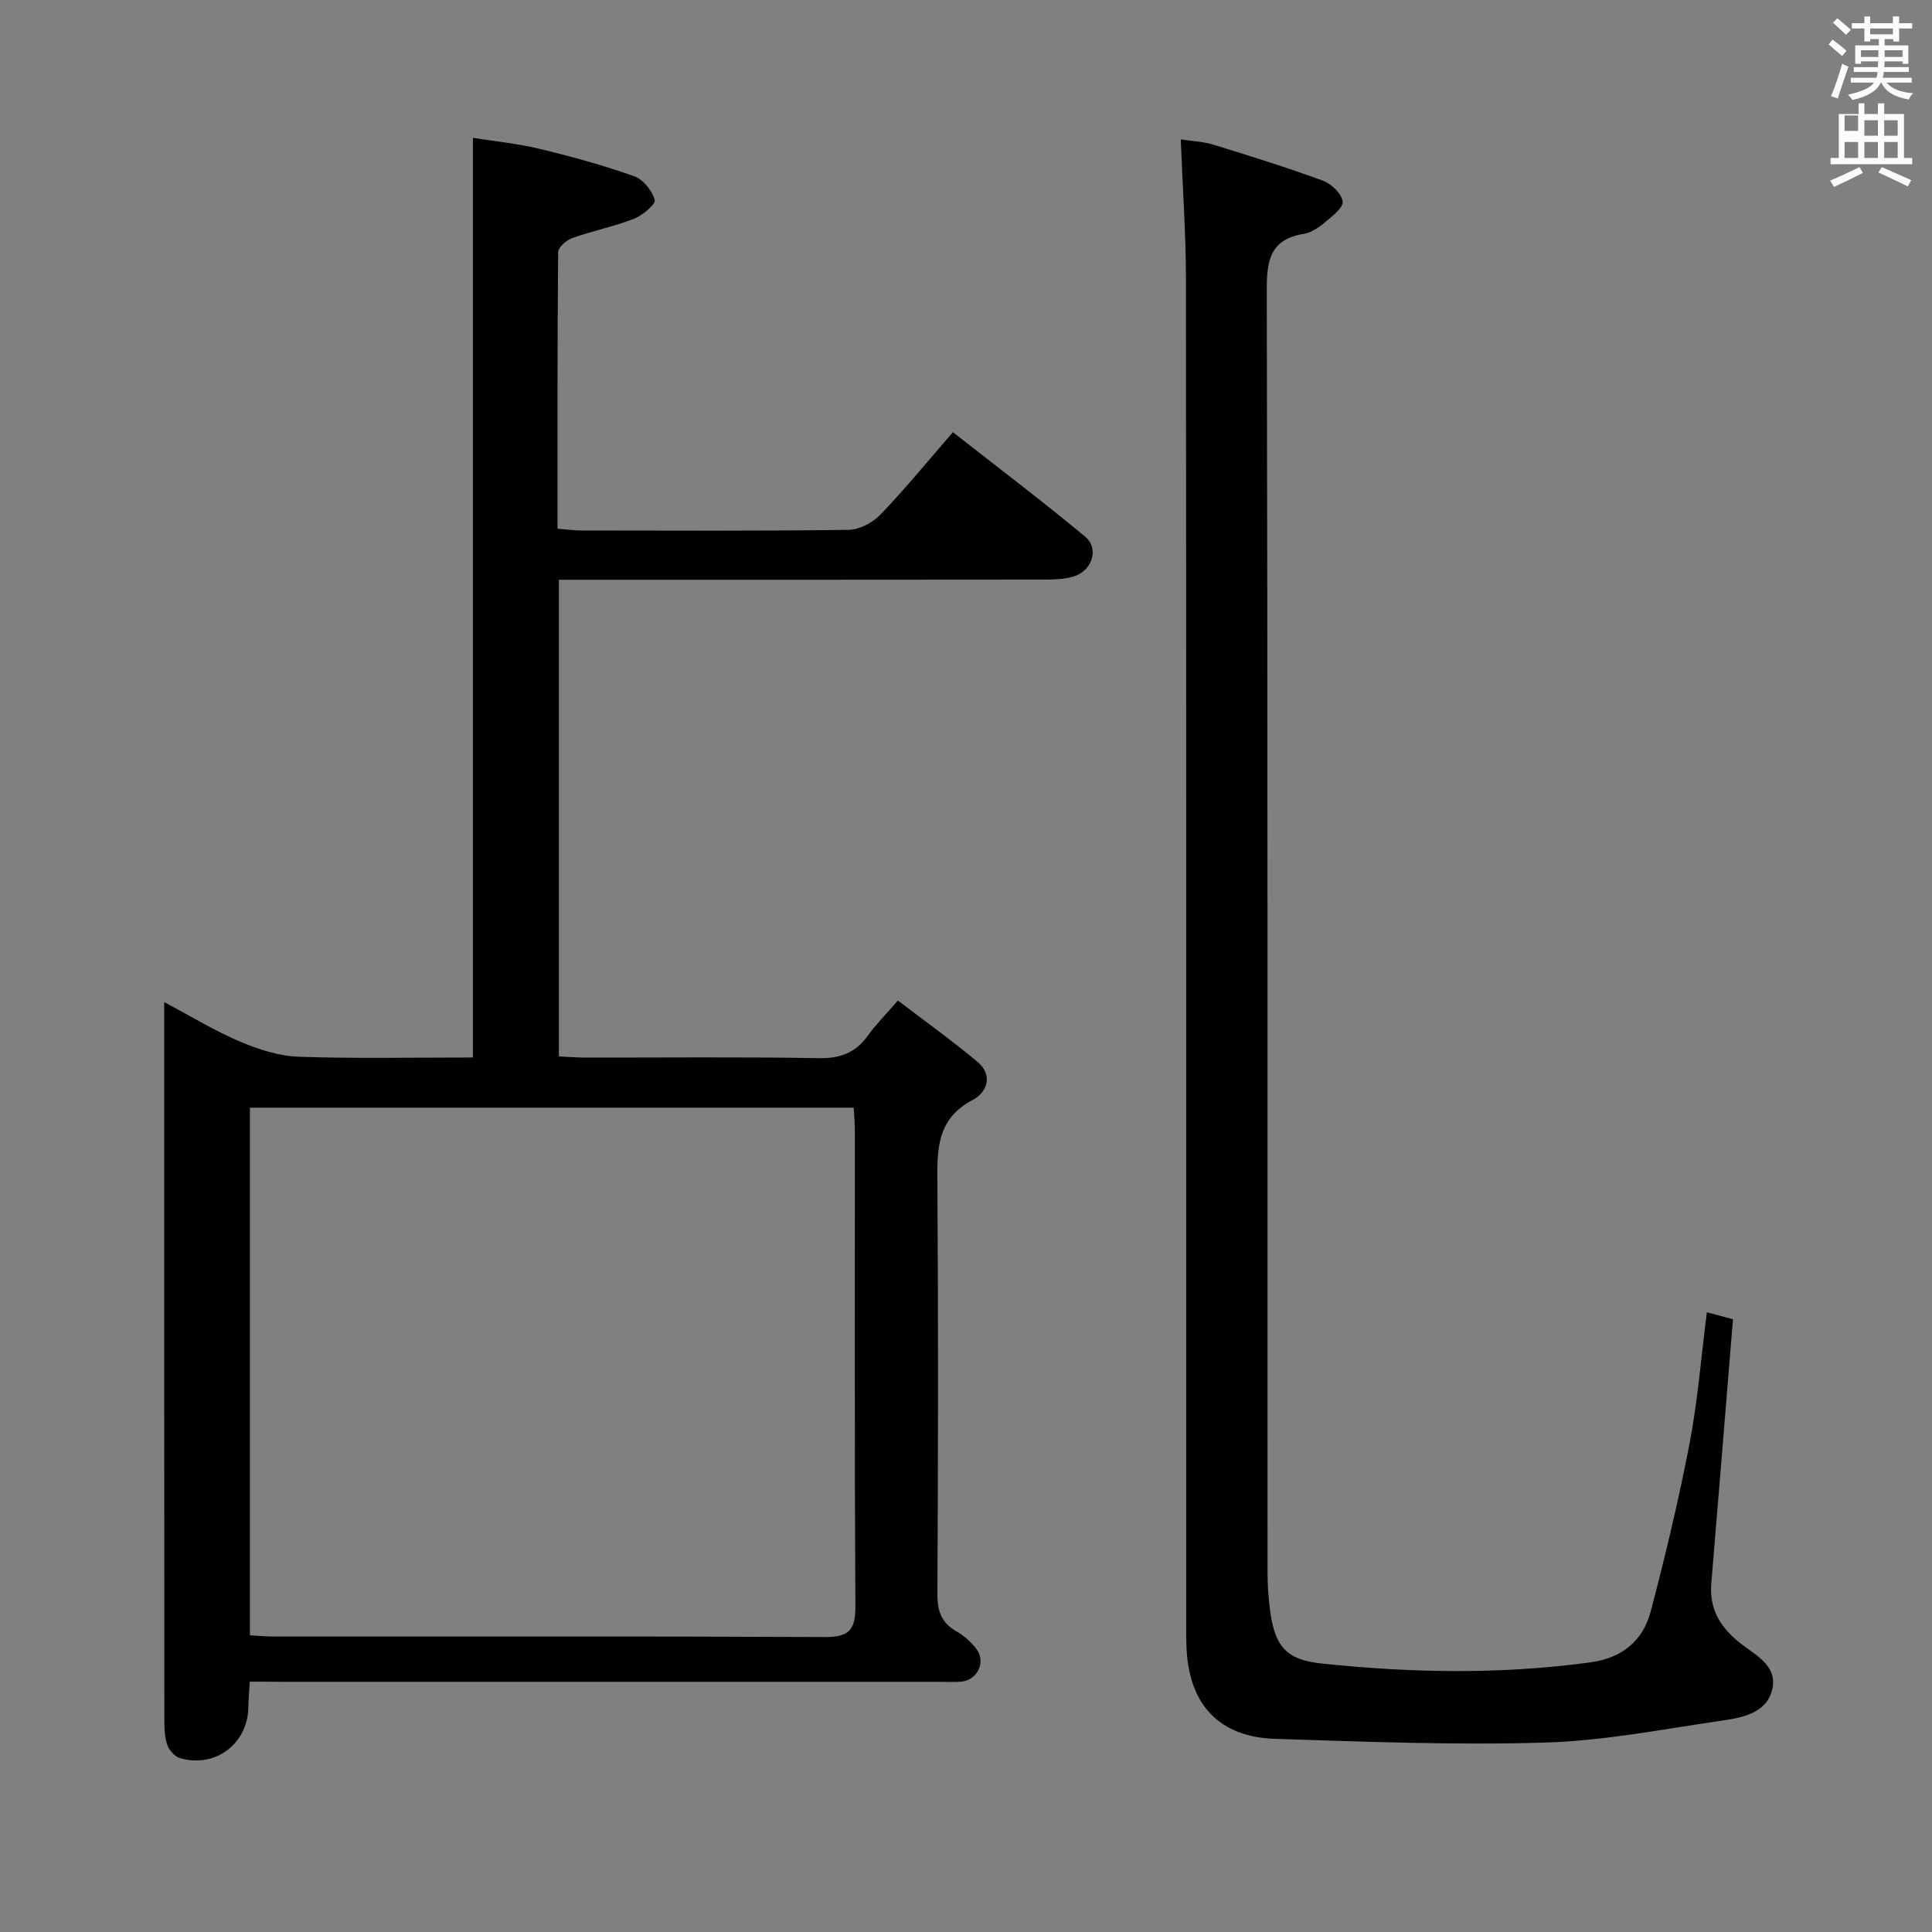 <svg enable-background="new 0 0 400 400" viewBox="0 0 400 400" xmlns="http://www.w3.org/2000/svg"><rect x="0" y="0" width="400" height="400" fill="#808080" stroke="none"/><path d="m378.6 9.2.8-1c.9.7 1.9 1.4 2.9 2.3l-.9 1.1c-1.1-.9-2-1.7-2.8-2.4zm.5 10.7c.9-2.1 1.6-4.3 2.3-6.7.4.2.8.4 1.3.6-.7 2.1-1.5 4.3-2.2 6.6zm.4-15.2.9-.9c1 .8 2 1.6 2.8 2.4l-1 1c-1-.9-1.9-1.8-2.7-2.5zm12.5-1.3h1.2v1.4h2.7v1.1h-2.7v2.7h-1.2v-.5h-1.8v1.3h4.9v3.8h-1.2v-.5h-3.7c0 .4-.1.9-.1 1.2h5.1v1h-5.2c0 .5-.1.9-.2 1.2h6v1h-5.2c1.1 1.3 2.9 2 5.5 2.2-.4.4-.7.8-.9 1.3-2.9-.5-4.8-1.6-5.7-3.5h-.1c-.8 1.7-2.7 2.9-5.9 3.6-.2-.4-.6-.8-.9-1.1 2.8-.6 4.6-1.4 5.4-2.5h-4.8v-1h5.3c.1-.3.2-.7.2-1.2h-4.9v-1h5c0-.4 0-.8.1-1.2h-3.6v.5h-1.2v-3.8h4.9v-1.3h-1.8v.5h-1.2v-2.7h-2.6v-1.1h2.6v-1.4h1.2v1.4h4.7v-1.4zm-6.7 8.4h3.6c0-.4 0-.9 0-1.4h-3.6zm1.9-4.7h4.7v-1.2h-4.7zm6.7 3.3h-3.7v1.4h3.7z" fill="#fafbfa"/><path d="m384.7 21.4h1.3v2.2h2.8v-2.2h1.3v2.2h4.1v9.1h1.7v1.3h-16.9v-1.3h1.7v-9.1h4.1v-2.2zm.3 13.2.7 1.2c-1.8.9-3.8 1.9-6 2.9-.2-.4-.5-.8-.8-1.3 2.4-1 4.4-2 6.1-2.8zm-3.1-7.5h2.8v-3.2h-2.8v4.2zm0 5.6h2.8v-3.3h-2.8zm4.1-4.6h2.8v-3.2h-2.8zm0 4.6h2.8v-3.3h-2.8zm3.6 1.9c2.1.9 4.1 1.8 6.1 2.7l-.7 1.3c-2.2-1.1-4.2-2-6.1-2.9zm3.3-9.7h-2.8v3.2h2.8zm-2.8 7.8h2.8v-3.3h-2.8z" fill="#fafbfa"/><g fill="#010000"><path d="m51.71 348.17c-.12 2.05-.26 3.67-.29 5.29-.12 7.57-6.84 12.67-14.15 10.54-1.05-.31-2.17-1.53-2.57-2.58-.57-1.5-.67-3.25-.67-4.89-.04-48.5-.03-96.99-.03-145.48 0-.83 0-1.65 0-3.57 5.59 2.96 10.48 5.96 15.69 8.17 3.84 1.63 8.09 3 12.2 3.14 11.97.41 23.97.15 36.02.15 0-63.38 0-126.44 0-190.4 4.26.68 9.14 1.16 13.86 2.29 6.59 1.58 13.16 3.4 19.54 5.66 1.85.65 3.71 2.98 4.24 4.9.24.89-2.51 3.21-4.28 3.9-4.15 1.62-8.58 2.5-12.78 3.99-1.22.43-2.92 1.92-2.93 2.94-.18 18.96-.13 37.93-.13 57.24 1.88.15 3.31.36 4.74.37 18.5.02 37 .12 55.49-.13 2.25-.03 5.01-1.47 6.61-3.14 5.07-5.27 9.7-10.95 15.02-17.08 9.26 7.26 18.48 14.24 27.37 21.62 2.97 2.47 1.48 7.07-2.36 8.25-1.86.57-3.92.64-5.9.65-31.66.04-63.32.03-94.99.03-1.8 0-3.6 0-5.7 0v98.69c1.87.09 3.62.23 5.38.24 16.16.02 32.33-.16 48.49.12 4.45.08 7.58-1.15 10.12-4.69 1.64-2.28 3.65-4.29 6.2-7.24 5.59 4.27 11.21 8.27 16.47 12.69 3.29 2.76 2.03 6.32-1.01 7.91-7.65 4.02-7.32 10.6-7.28 17.7.19 28.16.14 56.32 0 84.49-.02 3.53.77 6.03 3.94 7.81 1.56.88 3.01 2.18 4.1 3.6 2.09 2.71.25 6.54-3.15 6.82-1.32.11-2.66.03-4 .03-45.66 0-91.32 0-136.98 0-1.94-.03-3.91-.03-6.28-.03zm.03-9.6c1.77.1 3.23.25 4.69.25 38.16.01 76.32-.07 114.48.11 4.88.02 6.21-1.53 6.19-6.31-.19-32.83-.09-65.66-.11-98.49 0-1.6-.15-3.19-.24-4.8-41.9 0-83.32 0-125.01 0 0 36.5 0 72.73 0 109.24z"/><path d="m353.39 271.69c1.83.49 3.51.94 5.4 1.45-1.5 18.42-2.97 36.6-4.49 54.78-.43 5.17 1.86 8.92 5.71 12.05 3.27 2.66 8.2 4.8 6.87 9.97-1.23 4.8-6.22 5.69-10.46 6.31-12.15 1.76-24.31 4.17-36.52 4.53-18.61.56-37.28-.18-55.91-.77-11.4-.36-17.61-6.9-18.3-18.2-.12-1.99-.1-4-.1-5.99 0-92.65.03-185.3-.05-277.94-.01-9.45-.68-18.9-1.08-29.02 2.15.34 4.57.43 6.8 1.11 7.6 2.33 15.2 4.71 22.66 7.45 1.74.64 3.87 2.69 4.06 4.3.15 1.3-2.2 3.08-3.7 4.34-1.25 1.05-2.8 2.11-4.35 2.36-7 1.14-7.68 5.52-7.66 11.74.21 88.48.14 176.96.16 265.45 0 2.48.17 4.98.48 7.45.93 7.58 3.18 10.56 10.63 11.34 18.56 1.97 37.16 2.31 55.75-.23 6.6-.9 10.88-4.49 12.48-10.57 3.03-11.51 5.8-23.12 8.05-34.81 1.68-8.78 2.37-17.74 3.57-27.1z"/></g></svg>